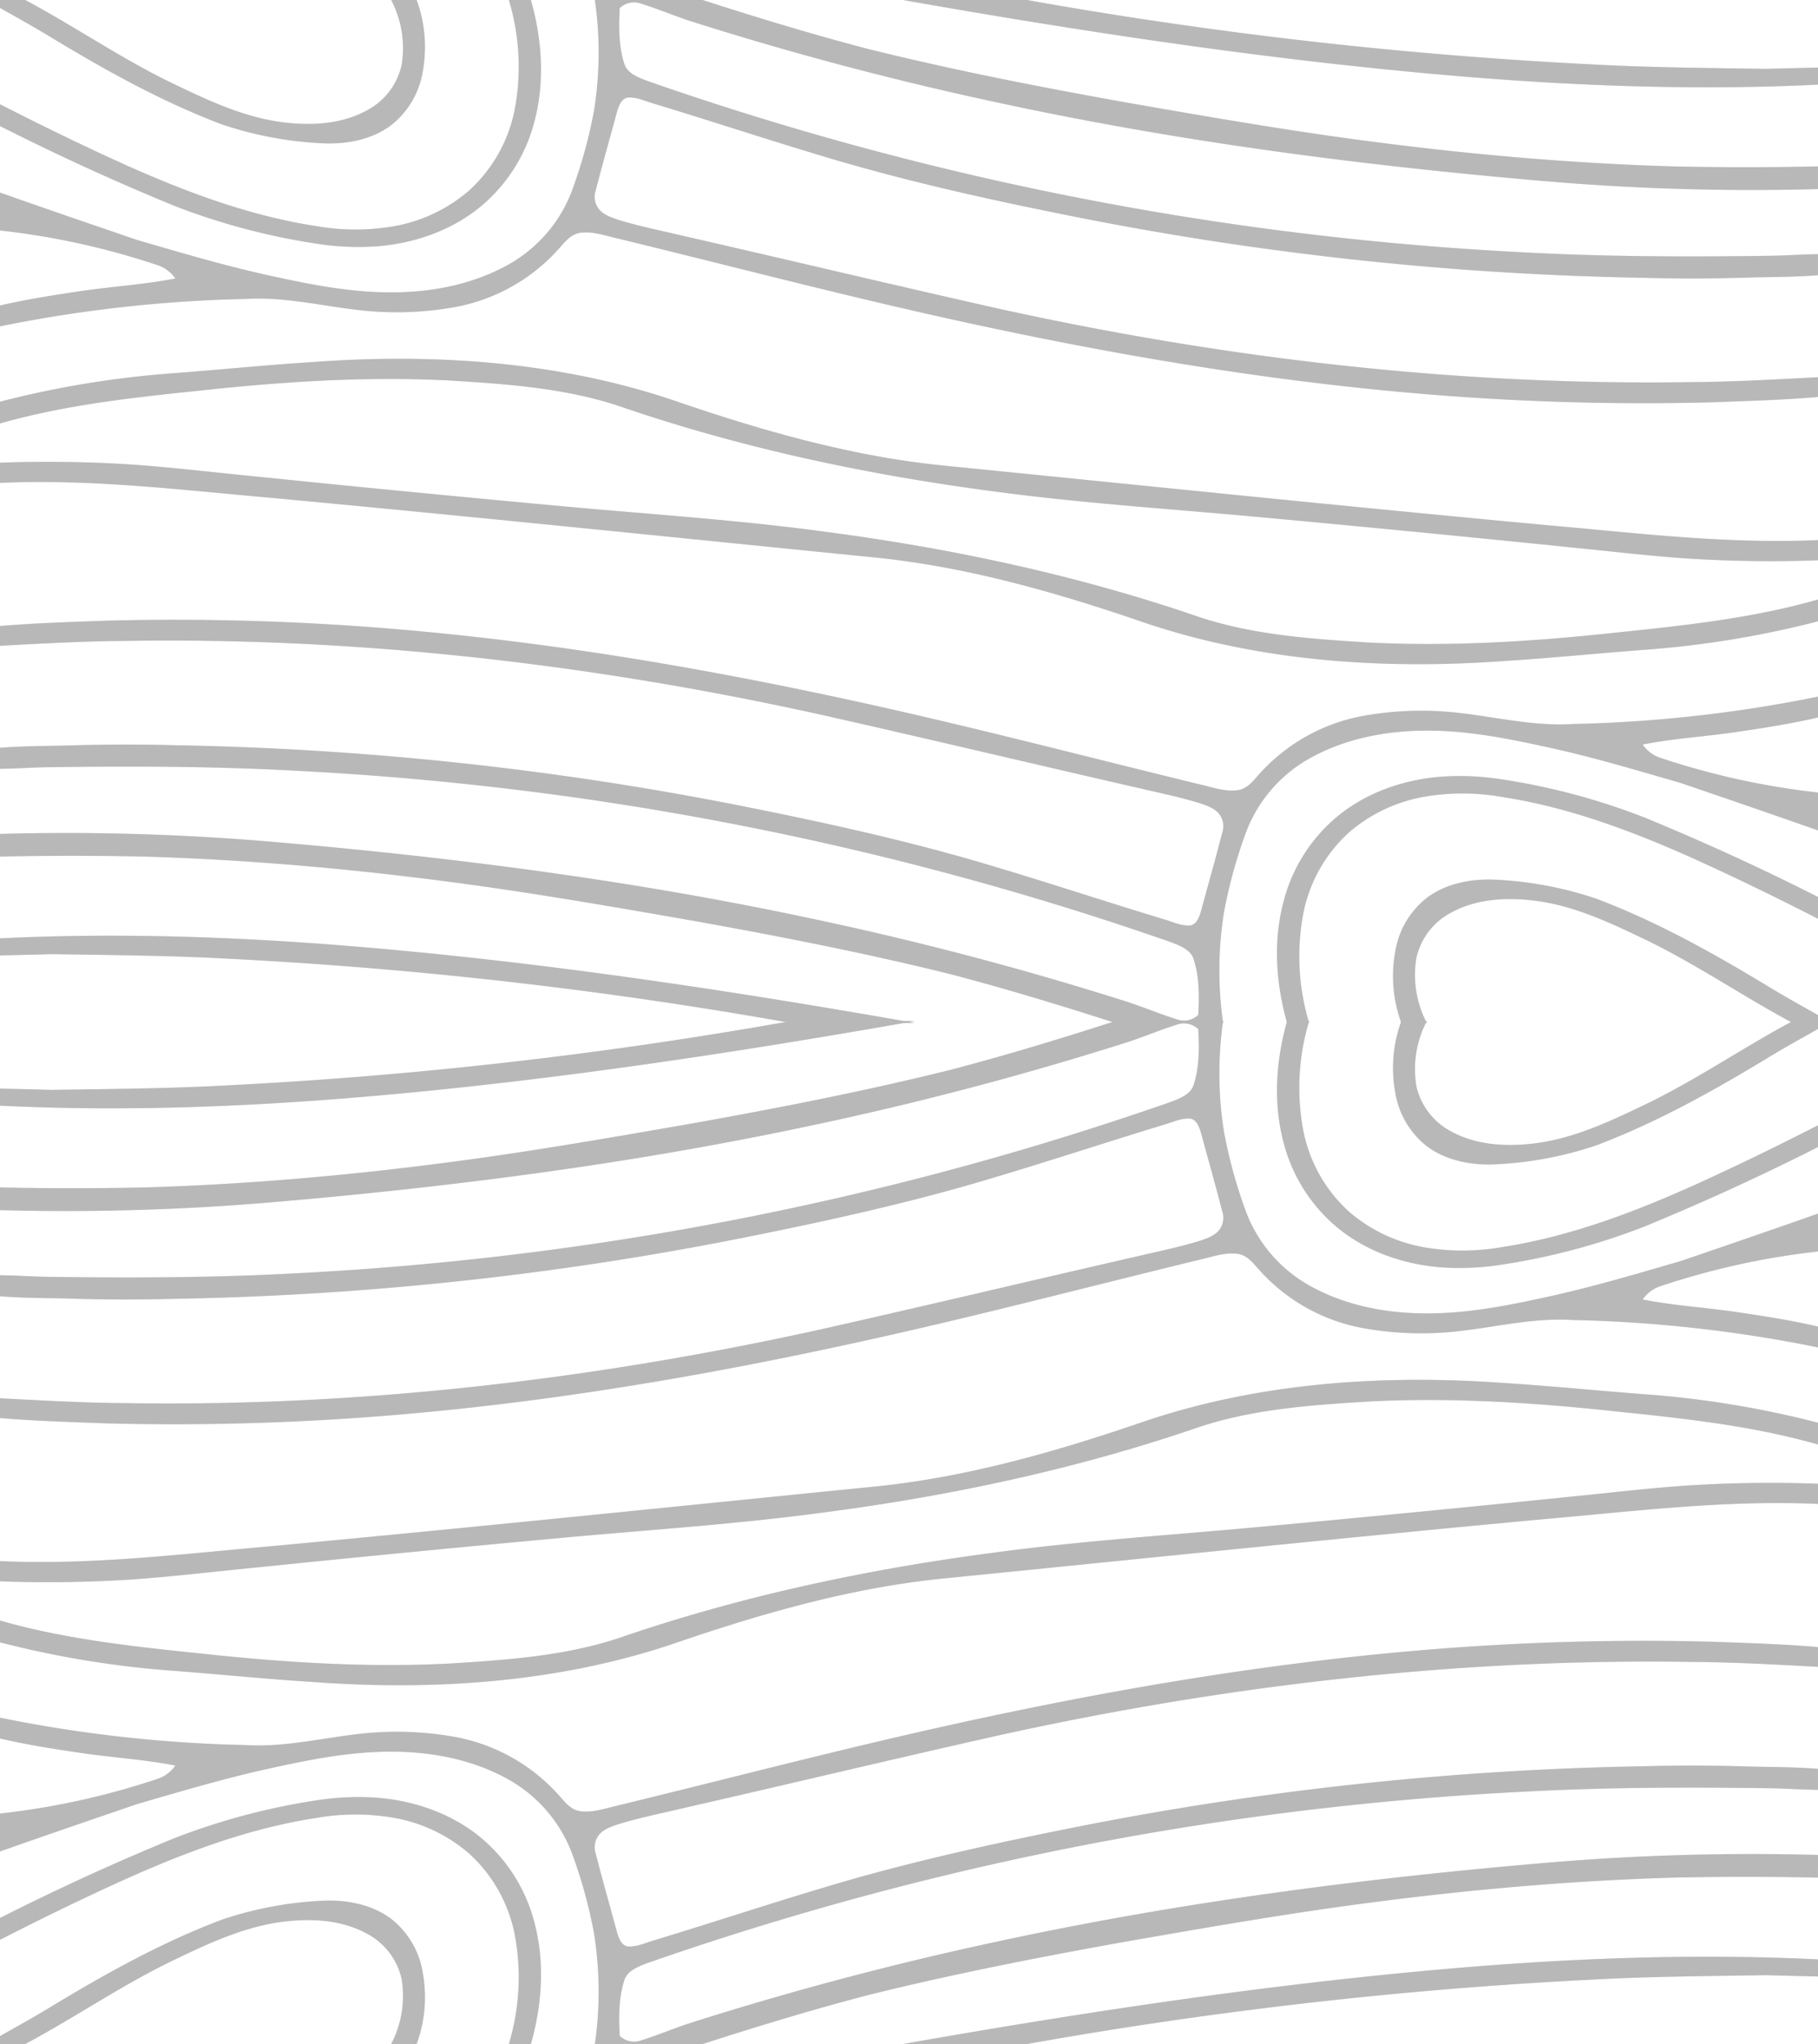 <svg xmlns="http://www.w3.org/2000/svg" width="373.887" height="420.406" viewBox="0 0 373.887 420.406">
  <g id="Group_3" data-name="Group 3" transform="translate(-816 -339)" opacity="0.3">
    <g id="Group_1" data-name="Group 1">
      <g id="_1010104d" data-name="#1010104d" transform="translate(816 339)">
        <path id="Path_1" data-name="Path 1" d="M0,0H5.187C15.813,5.681,25.753,12.6,36.68,17.712c7.118,3.422,14.5,6.742,22.441,7.548,5.634.6,11.655.137,16.659-2.733a13.982,13.982,0,0,0,6.828-9.2A21.4,21.4,0,0,0,80.45,0h5.238a28.067,28.067,0,0,1,1.268,14.611,17.59,17.59,0,0,1-6.683,11.264c-4.15,3.019-9.486,3.888-14.509,3.571a76.11,76.11,0,0,1-20.112-3.856C33.2,20.887,21.529,14.368,10.171,7.478,6.832,5.442,3.4,3.563,0,1.629Z" fill="#101010" opacity="0.3"/>
        <path id="Path_2" data-name="Path 2" d="M104.649,0h4.538c2.259,7.991,2.889,16.584.8,24.684a33.679,33.679,0,0,1-9.874,16.69c-6.127,5.642-14.345,8.644-22.574,9.286A55.068,55.068,0,0,1,65,50.1,136.95,136.95,0,0,1,35.67,42.259Q17.524,34.8,0,25.925V21.439c8.366,4.287,16.827,8.41,25.389,12.289,12.657,5.685,25.8,10.645,39.569,12.763a46.624,46.624,0,0,0,15.4.149,32.107,32.107,0,0,0,16.056-7.4,30.376,30.376,0,0,0,9.549-17.3A47.451,47.451,0,0,0,104.649,0Z" fill="#101010" opacity="0.3"/>
        <path id="Path_3" data-name="Path 3" d="M122.345,0h22.143c11.283,3.637,22.637,7.094,34.108,10.089,17.567,4.357,35.337,7.826,53.143,11.013,17.187,3,34.378,5.986,51.686,8.19,20.143,2.6,40.407,4.33,60.707,4.937q14.875.317,29.754,0v4.663a498.055,498.055,0,0,1-56.377-1.656c-37.044-3.171-74-7.959-110.377-15.727A675.133,675.133,0,0,1,141.748,4.26c-3.3-1.1-6.511-2.447-9.831-3.492a4.257,4.257,0,0,0-4.459.9c-.207,3.762-.243,7.67.893,11.307.576,2.087,2.791,2.889,4.6,3.61A645,645,0,0,0,313.615,51.913c16.674.9,33.38.936,50.07.7,3.4-.027,6.8-.305,10.2-.329v4.326c-4.432.352-8.879.36-13.319.446q-11.352.388-22.711.078A657.015,657.015,0,0,1,222.821,44.929c-18.048-3.574-36.061-7.493-53.679-12.83-11.577-3.465-23.052-7.258-34.613-10.766-1.742-.493-3.449-1.347-5.3-1.276-1.5.161-2,1.836-2.373,3.058-1.425,5.34-2.968,10.649-4.326,16.009a4.1,4.1,0,0,0,.262,3.3c.842,1.605,2.674,2.208,4.275,2.76,4.021,1.249,8.151,2.095,12.246,3.054,22.061,5.043,44.072,10.3,66.149,15.265,46.753,10.3,94.654,15.856,142.558,15.081,8.629-.047,17.246-.548,25.863-1v4.064c-7.3.63-14.623.822-21.94,1.1a541.163,541.163,0,0,1-60.679-1.844c-37.091-3.187-73.783-10-110-18.522-18.225-4.295-36.351-8.989-54.548-13.409-2.478-.576-5-1.48-7.58-1.057-1.926.368-3.12,2.063-4.361,3.418a37.779,37.779,0,0,1-21.29,11.839,67.6,67.6,0,0,1-19.509.619c-7.818-.865-15.586-2.807-23.5-2.3A282.158,282.158,0,0,0,0,67.123V62.836c5.434-1.261,10.958-2.126,16.475-2.94,6.515-.983,13.115-1.339,19.587-2.623a7.267,7.267,0,0,0-3.39-2.647A156.159,156.159,0,0,0,0,47.4V39.608c9.369,3.308,18.773,6.53,28.173,9.741C37.694,52.113,47.208,54.955,56.917,57c7.673,1.672,15.461,3.128,23.338,3.128,8.374.043,16.929-1.582,24.289-5.7a29.26,29.26,0,0,0,13.17-15.414,100.759,100.759,0,0,0,4.459-16.287A76.168,76.168,0,0,0,122.345,0Z" fill="#101010" opacity="0.3"/>
        <path id="Path_4" data-name="Path 4" d="M474.28,0H499.8a926.138,926.138,0,0,0,116.86,13.28c11.733.626,23.486.693,35.232.885,3.527-.11,7.063-.184,10.594-.27V17.41c-25.976,1.268-52.019.215-77.909-2.091C547.585,12.031,510.839,6.44,474.28,0Z" transform="translate(-288.597)" fill="#101010" opacity="0.3"/>
        <path id="Path_5" data-name="Path 5" d="M64.32,189.163c24.892-1.817,50.375-.153,74.155,7.861,17.943,6.17,36.339,11.471,55.277,13.4,41.386,4.134,82.752,8.417,124.162,12.27,18.612,1.625,37.259,3.946,55.973,3.085v4.158a269.993,269.993,0,0,1-27-.372c-7.983-.556-15.926-1.507-23.886-2.29Q290.727,223.97,258.416,221c-18.158-1.672-36.375-2.827-54.45-5.293-25.961-3.422-51.7-8.918-76.488-17.438-11.3-3.782-23.291-4.581-35.1-5.317-16.98-.865-33.99.219-50.872,2.044C27.558,196.442,13.523,197.933,0,201.8v-4.483a200.864,200.864,0,0,1,36.022-5.88C45.458,190.714,54.873,189.762,64.32,189.163Z" transform="translate(0 -114.699)" fill="#101010" opacity="0.3"/>
        <path id="Path_6" data-name="Path 6" d="M87.425,29.506H82.237c-10.625-5.681-20.566-12.6-31.493-17.712C43.627,8.373,36.247,5.053,28.3,4.247c-5.634-.6-11.655-.137-16.659,2.733a13.982,13.982,0,0,0-6.828,9.2A21.4,21.4,0,0,0,6.974,29.506H1.736A28.067,28.067,0,0,1,.468,14.9,17.59,17.59,0,0,1,7.151,3.632C11.3.613,16.637-.256,21.66.061A76.11,76.11,0,0,1,41.771,3.918C54.229,8.62,65.9,15.138,77.253,22.029c3.34,2.036,6.773,3.915,10.171,5.849Z" transform="translate(286.462 180.9)" fill="#101010" opacity="0.3"/>
        <path id="Path_7" data-name="Path 7" d="M6.611,50.788H2.074C-.185,42.8-.815,34.2,1.275,26.1a33.679,33.679,0,0,1,9.874-16.69C17.276,3.772,25.494.769,33.723.127A55.068,55.068,0,0,1,46.259.683,136.95,136.95,0,0,1,75.591,8.529q18.146,7.458,35.67,16.334v4.487c-8.366-4.287-16.827-8.41-25.389-12.289C73.214,11.375,60.075,6.414,46.3,4.3a46.624,46.624,0,0,0-15.4-.149,32.107,32.107,0,0,0-16.056,7.4A30.376,30.376,0,0,0,5.3,28.852,47.451,47.451,0,0,0,6.611,50.788Z" transform="translate(262.626 159.619)" fill="#101010" opacity="0.3"/>
        <path id="Path_8" data-name="Path 8" d="M251.542,82.907H229.4c-11.283-3.637-22.637-7.094-34.108-10.089-17.567-4.357-35.337-7.826-53.143-11.013-17.187-3-34.378-5.986-51.686-8.19-20.143-2.6-40.407-4.33-60.707-4.937Q14.879,48.36,0,48.677V44.015a498.055,498.055,0,0,1,56.377,1.656c37.044,3.171,74,7.959,110.377,15.727a675.133,675.133,0,0,1,65.385,17.25c3.3,1.1,6.511,2.447,9.831,3.492a4.257,4.257,0,0,0,4.459-.9c.207-3.762.243-7.67-.893-11.307-.576-2.087-2.791-2.889-4.6-3.61A645,645,0,0,0,60.272,30.993c-16.674-.9-33.38-.936-50.07-.7-3.4.027-6.8.305-10.2.329V26.3c4.432-.352,8.879-.36,13.319-.446q11.352-.388,22.711-.078A657.015,657.015,0,0,1,151.066,37.978c18.048,3.574,36.061,7.493,53.679,12.83,11.577,3.465,23.052,7.258,34.613,10.766,1.742.493,3.449,1.347,5.3,1.276,1.5-.161,2-1.836,2.373-3.058,1.425-5.34,2.968-10.649,4.326-16.009a4.1,4.1,0,0,0-.262-3.3c-.842-1.605-2.674-2.208-4.275-2.76-4.021-1.249-8.151-2.095-12.246-3.054-22.061-5.043-44.072-10.3-66.149-15.265C121.668,9.1,73.767,3.545,25.863,4.32c-8.629.047-17.246.548-25.863,1V1.258C7.3.628,14.623.436,21.94.154A541.163,541.163,0,0,1,82.619,2c37.091,3.187,73.783,10,110,18.522,18.225,4.295,36.351,8.989,54.548,13.409,2.478.576,5,1.48,7.58,1.057,1.926-.368,3.12-2.063,4.361-3.418A37.779,37.779,0,0,1,280.4,19.73a67.6,67.6,0,0,1,19.509-.619c7.818.865,15.586,2.807,23.5,2.3a282.158,282.158,0,0,0,50.477-5.63V20.07c-5.434,1.261-10.958,2.126-16.475,2.94-6.515.983-13.115,1.339-19.587,2.623a7.267,7.267,0,0,0,3.39,2.647A156.159,156.159,0,0,0,373.887,35.5V43.3c-9.369-3.308-18.773-6.53-28.173-9.741-9.521-2.764-19.035-5.606-28.744-7.654-7.673-1.672-15.461-3.128-23.338-3.128-8.374-.043-16.929,1.582-24.289,5.7a29.261,29.261,0,0,0-13.17,15.414,100.758,100.758,0,0,0-4.459,16.287A76.168,76.168,0,0,0,251.542,82.907Z" transform="translate(0 127.5)" fill="#101010" opacity="0.3"/>
        <path id="Path_9" data-name="Path 9" d="M662.484,17.954H636.966a926.14,926.14,0,0,0-116.86-13.28c-11.733-.626-23.486-.693-35.232-.885-3.527.11-7.063.184-10.594.27V.544C500.256-.725,526.3.329,552.189,2.635,589.179,5.923,625.925,11.514,662.484,17.954Z" transform="translate(-474.28 192.452)" fill="#101010" opacity="0.3"/>
        <path id="Path_10" data-name="Path 10" d="M309.566,229.439c-24.892,1.817-50.375.153-74.155-7.861-17.943-6.17-36.339-11.471-55.277-13.4-41.386-4.134-82.752-8.417-124.162-12.27C37.361,194.281,18.714,191.96,0,192.821v-4.158a269.993,269.993,0,0,1,27,.372c7.983.556,15.926,1.507,23.886,2.29q32.276,3.306,64.586,6.276c18.158,1.672,36.375,2.827,54.45,5.293,25.961,3.422,51.7,8.918,76.488,17.438,11.3,3.782,23.291,4.581,35.1,5.317,16.98.865,33.99-.219,50.872-2.044,13.949-1.445,27.985-2.936,41.507-6.8v4.483a200.866,200.866,0,0,1-36.022,5.88C328.429,227.888,319.013,228.84,309.566,229.439Z" transform="translate(0 -93.497)" fill="#101010" opacity="0.3"/>
      </g>
      <g id="_1010104d-2" data-name="#1010104d" transform="translate(816 549)">
        <path id="Path_1-2" data-name="Path 1" d="M87.425,0H82.237C71.612,5.681,61.672,12.6,50.745,17.712c-7.118,3.422-14.5,6.742-22.441,7.548-5.634.6-11.655.137-16.659-2.733a13.982,13.982,0,0,1-6.828-9.2A21.4,21.4,0,0,1,6.974,0H1.736A28.067,28.067,0,0,0,.468,14.611,17.59,17.59,0,0,0,7.151,25.875c4.15,3.019,9.486,3.888,14.509,3.571a76.11,76.11,0,0,0,20.112-3.856C54.229,20.887,65.9,14.368,77.253,7.478c3.34-2.036,6.773-3.915,10.171-5.849Z" transform="translate(286.462)" fill="#101010" opacity="0.3"/>
        <path id="Path_2-2" data-name="Path 2" d="M6.611,0H2.074c-2.259,7.991-2.889,16.584-.8,24.684a33.679,33.679,0,0,0,9.874,16.69c6.127,5.642,14.345,8.644,22.574,9.286A55.068,55.068,0,0,0,46.259,50.1a136.95,136.95,0,0,0,29.332-7.846q18.146-7.458,35.67-16.334V21.439c-8.366,4.287-16.827,8.41-25.389,12.289C73.214,39.413,60.075,44.373,46.3,46.491a46.624,46.624,0,0,1-15.4.149,32.107,32.107,0,0,1-16.056-7.4A30.376,30.376,0,0,1,5.3,21.936,47.451,47.451,0,0,1,6.611,0Z" transform="translate(262.626)" fill="#101010" opacity="0.3"/>
        <path id="Path_3-2" data-name="Path 3" d="M251.542,0H229.4c-11.283,3.637-22.637,7.094-34.108,10.089-17.567,4.357-35.337,7.826-53.143,11.013-17.187,3-34.378,5.986-51.686,8.19-20.143,2.6-40.407,4.33-60.707,4.937q-14.875.317-29.754,0v4.663a498.055,498.055,0,0,0,56.377-1.656c37.044-3.171,74-7.959,110.377-15.727A675.133,675.133,0,0,0,232.139,4.26c3.3-1.1,6.511-2.447,9.831-3.492a4.257,4.257,0,0,1,4.459.9c.207,3.762.243,7.67-.893,11.307-.576,2.087-2.791,2.889-4.6,3.61A645,645,0,0,1,60.272,51.913c-16.674.9-33.38.936-50.07.7-3.4-.027-6.8-.305-10.2-.329v4.326c4.432.352,8.879.36,13.319.446q11.352.388,22.711.078A657.015,657.015,0,0,0,151.066,44.929c18.048-3.574,36.061-7.493,53.679-12.83,11.577-3.465,23.052-7.258,34.613-10.766,1.742-.493,3.449-1.347,5.3-1.276,1.5.161,2,1.836,2.373,3.058,1.425,5.34,2.968,10.649,4.326,16.009a4.1,4.1,0,0,1-.262,3.3c-.842,1.605-2.674,2.208-4.275,2.76-4.021,1.249-8.151,2.095-12.246,3.054-22.061,5.043-44.072,10.3-66.149,15.265C121.668,73.81,73.767,79.362,25.863,78.587c-8.629-.047-17.246-.548-25.863-1v4.064c7.3.63,14.623.822,21.94,1.1a541.163,541.163,0,0,0,60.679-1.844c37.091-3.187,73.783-10,110-18.522,18.225-4.295,36.351-8.989,54.548-13.409,2.478-.576,5-1.48,7.58-1.057,1.926.368,3.12,2.063,4.361,3.418A37.779,37.779,0,0,0,280.4,63.177a67.6,67.6,0,0,0,19.509.619c7.818-.865,15.586-2.807,23.5-2.3a282.158,282.158,0,0,1,50.477,5.63V62.836c-5.434-1.261-10.958-2.126-16.475-2.94-6.515-.983-13.115-1.339-19.587-2.623a7.267,7.267,0,0,1,3.39-2.647A156.159,156.159,0,0,1,373.887,47.4V39.608c-9.369,3.308-18.773,6.53-28.173,9.741-9.521,2.764-19.035,5.606-28.744,7.654-7.673,1.672-15.461,3.128-23.338,3.128-8.374.043-16.929-1.582-24.289-5.7a29.261,29.261,0,0,1-13.17-15.414,100.758,100.758,0,0,1-4.459-16.287A76.168,76.168,0,0,1,251.542,0Z" transform="translate(0)" fill="#101010" opacity="0.3"/>
        <path id="Path_4-2" data-name="Path 4" d="M662.484,0H636.966a926.14,926.14,0,0,1-116.86,13.28c-11.733.626-23.486.693-35.232.885-3.527-.11-7.063-.184-10.594-.27V17.41c25.976,1.268,52.019.215,77.909-2.091C589.179,12.031,625.925,6.44,662.484,0Z" transform="translate(-474.28)" fill="#101010" opacity="0.3"/>
        <path id="Path_5-2" data-name="Path 5" d="M309.566,189.163c-24.892-1.817-50.375-.153-74.155,7.861-17.943,6.17-36.339,11.471-55.277,13.4-41.386,4.134-82.752,8.417-124.162,12.27C37.361,224.321,18.714,226.642,0,225.781v4.158a269.993,269.993,0,0,0,27-.372c7.983-.556,15.926-1.507,23.886-2.29Q83.159,223.97,115.47,221c18.158-1.672,36.375-2.827,54.45-5.293,25.961-3.422,51.7-8.918,76.488-17.438,11.3-3.782,23.291-4.581,35.1-5.317,16.98-.865,33.99.219,50.872,2.044,13.949,1.445,27.985,2.936,41.507,6.8v-4.483a200.864,200.864,0,0,0-36.022-5.88C328.429,190.714,319.013,189.762,309.566,189.163Z" transform="translate(0 -114.699)" fill="#101010" opacity="0.3"/>
        <path id="Path_6-2" data-name="Path 6" d="M0,29.506H5.187c10.625-5.681,20.566-12.6,31.493-17.712,7.118-3.422,14.5-6.742,22.441-7.548,5.634-.6,11.655-.137,16.659,2.733a13.982,13.982,0,0,1,6.828,9.2A21.4,21.4,0,0,1,80.45,29.506h5.238A28.067,28.067,0,0,0,86.957,14.9,17.59,17.59,0,0,0,80.274,3.632C76.124.613,70.788-.256,65.765.061A76.11,76.11,0,0,0,45.653,3.918C33.2,8.62,21.529,15.138,10.171,22.029,6.832,24.065,3.4,25.944,0,27.878Z" transform="translate(0 180.9)" fill="#101010" opacity="0.3"/>
        <path id="Path_7-2" data-name="Path 7" d="M104.649,50.788h4.538c2.259-7.991,2.889-16.584.8-24.684a33.679,33.679,0,0,0-9.874-16.69C93.985,3.772,85.767.769,77.537.127A55.068,55.068,0,0,0,65,.683,136.95,136.95,0,0,0,35.67,8.529Q17.524,15.987,0,24.862v4.487c8.366-4.287,16.827-8.41,25.389-12.289C38.046,11.375,51.185,6.414,64.958,4.3a46.624,46.624,0,0,1,15.4-.149,32.107,32.107,0,0,1,16.056,7.4,30.376,30.376,0,0,1,9.549,17.3A47.451,47.451,0,0,1,104.649,50.788Z" transform="translate(0 159.619)" fill="#101010" opacity="0.3"/>
        <path id="Path_8-2" data-name="Path 8" d="M122.345,82.907h22.143c11.283-3.637,22.637-7.094,34.108-10.089,17.567-4.357,35.337-7.826,53.143-11.013,17.187-3,34.378-5.986,51.686-8.19,20.143-2.6,40.407-4.33,60.707-4.937q14.875-.317,29.754,0V44.015a498.055,498.055,0,0,0-56.377,1.656c-37.044,3.171-74,7.959-110.377,15.727a675.133,675.133,0,0,0-65.385,17.25c-3.3,1.1-6.511,2.447-9.831,3.492a4.257,4.257,0,0,1-4.459-.9c-.207-3.762-.243-7.67.893-11.307.576-2.087,2.791-2.889,4.6-3.61A645,645,0,0,1,313.615,30.993c16.674-.9,33.38-.936,50.07-.7,3.4.027,6.8.305,10.2.329V26.3c-4.432-.352-8.879-.36-13.319-.446q-11.352-.388-22.711-.078A657.015,657.015,0,0,0,222.821,37.978c-18.048,3.574-36.061,7.493-53.679,12.83-11.577,3.465-23.052,7.258-34.613,10.766-1.742.493-3.449,1.347-5.3,1.276-1.5-.161-2-1.836-2.373-3.058-1.425-5.34-2.968-10.649-4.326-16.009a4.1,4.1,0,0,1,.262-3.3c.842-1.605,2.674-2.208,4.275-2.76,4.021-1.249,8.151-2.095,12.246-3.054,22.061-5.043,44.072-10.3,66.149-15.265C252.219,9.1,300.119,3.545,348.024,4.32c8.629.047,17.246.548,25.863,1V1.258c-7.3-.63-14.623-.822-21.94-1.1A541.163,541.163,0,0,0,291.267,2c-37.091,3.187-73.783,10-110,18.522-18.225,4.295-36.351,8.989-54.548,13.409-2.478.576-5,1.48-7.58,1.057-1.926-.368-3.12-2.063-4.361-3.418A37.779,37.779,0,0,0,93.487,19.73a67.6,67.6,0,0,0-19.509-.619c-7.818.865-15.586,2.807-23.5,2.3A282.158,282.158,0,0,1,0,15.783V20.07c5.434,1.261,10.958,2.126,16.475,2.94,6.515.983,13.115,1.339,19.587,2.623a7.267,7.267,0,0,1-3.39,2.647A156.159,156.159,0,0,1,0,35.5V43.3c9.369-3.308,18.773-6.53,28.173-9.741,9.521-2.764,19.035-5.606,28.744-7.654,7.673-1.672,15.461-3.128,23.338-3.128,8.374-.043,16.929,1.582,24.289,5.7a29.261,29.261,0,0,1,13.17,15.414,100.758,100.758,0,0,1,4.459,16.287A76.168,76.168,0,0,1,122.345,82.907Z" transform="translate(0 127.5)" fill="#101010" opacity="0.3"/>
        <path id="Path_9-2" data-name="Path 9" d="M474.28,17.954H499.8a926.14,926.14,0,0,1,116.86-13.28c11.733-.626,23.486-.693,35.232-.885,3.527.11,7.063.184,10.594.27V.544C636.508-.725,610.465.329,584.575,2.635,547.585,5.923,510.839,11.514,474.28,17.954Z" transform="translate(-288.597 192.452)" fill="#101010" opacity="0.3"/>
        <path id="Path_10-2" data-name="Path 10" d="M64.32,229.439c24.892,1.817,50.375.153,74.155-7.861,17.943-6.17,36.339-11.471,55.277-13.4,41.386-4.134,82.752-8.417,124.162-12.27,18.612-1.625,37.259-3.946,55.973-3.085v-4.158a269.993,269.993,0,0,0-27,.372c-7.983.556-15.926,1.507-23.886,2.29q-32.276,3.306-64.586,6.276c-18.158,1.672-36.375,2.827-54.45,5.293-25.961,3.422-51.7,8.918-76.488,17.438-11.3,3.782-23.291,4.581-35.1,5.317-16.98.865-33.99-.219-50.872-2.044C27.558,222.161,13.523,220.669,0,216.8v4.483a200.866,200.866,0,0,0,36.022,5.88C45.458,227.888,54.873,228.84,64.32,229.439Z" transform="translate(0 -93.497)" fill="#101010" opacity="0.3"/>
      </g>
    </g>
    <g id="Group_2" data-name="Group 2">
      <g id="_1010104d-3" data-name="#1010104d" transform="translate(816 339)">
        <path id="Path_1-3" data-name="Path 1" d="M0,0H5.187C15.813,5.681,25.753,12.6,36.68,17.712c7.118,3.422,14.5,6.742,22.441,7.548,5.634.6,11.655.137,16.659-2.733a13.982,13.982,0,0,0,6.828-9.2A21.4,21.4,0,0,0,80.45,0h5.238a28.067,28.067,0,0,1,1.268,14.611,17.59,17.59,0,0,1-6.683,11.264c-4.15,3.019-9.486,3.888-14.509,3.571a76.11,76.11,0,0,1-20.112-3.856C33.2,20.887,21.529,14.368,10.171,7.478,6.832,5.442,3.4,3.563,0,1.629Z" fill="#101010"/>
        <path id="Path_2-3" data-name="Path 2" d="M104.649,0h4.538c2.259,7.991,2.889,16.584.8,24.684a33.679,33.679,0,0,1-9.874,16.69c-6.127,5.642-14.345,8.644-22.574,9.286A55.068,55.068,0,0,1,65,50.1,136.95,136.95,0,0,1,35.67,42.259Q17.524,34.8,0,25.925V21.439c8.366,4.287,16.827,8.41,25.389,12.289,12.657,5.685,25.8,10.645,39.569,12.763a46.624,46.624,0,0,0,15.4.149,32.107,32.107,0,0,0,16.056-7.4,30.376,30.376,0,0,0,9.549-17.3A47.451,47.451,0,0,0,104.649,0Z" fill="#101010"/>
        <path id="Path_3-3" data-name="Path 3" d="M122.345,0h22.143c11.283,3.637,22.637,7.094,34.108,10.089,17.567,4.357,35.337,7.826,53.143,11.013,17.187,3,34.378,5.986,51.686,8.19,20.143,2.6,40.407,4.33,60.707,4.937q14.875.317,29.754,0v4.663a498.055,498.055,0,0,1-56.377-1.656c-37.044-3.171-74-7.959-110.377-15.727A675.133,675.133,0,0,1,141.748,4.26c-3.3-1.1-6.511-2.447-9.831-3.492a4.257,4.257,0,0,0-4.459.9c-.207,3.762-.243,7.67.893,11.307.576,2.087,2.791,2.889,4.6,3.61A645,645,0,0,0,313.615,51.913c16.674.9,33.38.936,50.07.7,3.4-.027,6.8-.305,10.2-.329v4.326c-4.432.352-8.879.36-13.319.446q-11.352.388-22.711.078A657.015,657.015,0,0,1,222.821,44.929c-18.048-3.574-36.061-7.493-53.679-12.83-11.577-3.465-23.052-7.258-34.613-10.766-1.742-.493-3.449-1.347-5.3-1.276-1.5.161-2,1.836-2.373,3.058-1.425,5.34-2.968,10.649-4.326,16.009a4.1,4.1,0,0,0,.262,3.3c.842,1.605,2.674,2.208,4.275,2.76,4.021,1.249,8.151,2.095,12.246,3.054,22.061,5.043,44.072,10.3,66.149,15.265,46.753,10.3,94.654,15.856,142.558,15.081,8.629-.047,17.246-.548,25.863-1v4.064c-7.3.63-14.623.822-21.94,1.1a541.163,541.163,0,0,1-60.679-1.844c-37.091-3.187-73.783-10-110-18.522-18.225-4.295-36.351-8.989-54.548-13.409-2.478-.576-5-1.48-7.58-1.057-1.926.368-3.12,2.063-4.361,3.418a37.779,37.779,0,0,1-21.29,11.839,67.6,67.6,0,0,1-19.509.619c-7.818-.865-15.586-2.807-23.5-2.3A282.158,282.158,0,0,0,0,67.123V62.836c5.434-1.261,10.958-2.126,16.475-2.94,6.515-.983,13.115-1.339,19.587-2.623a7.267,7.267,0,0,0-3.39-2.647A156.159,156.159,0,0,0,0,47.4V39.608c9.369,3.308,18.773,6.53,28.173,9.741C37.694,52.113,47.208,54.955,56.917,57c7.673,1.672,15.461,3.128,23.338,3.128,8.374.043,16.929-1.582,24.289-5.7a29.26,29.26,0,0,0,13.17-15.414,100.759,100.759,0,0,0,4.459-16.287A76.168,76.168,0,0,0,122.345,0Z" fill="#101010"/>
        <path id="Path_4-3" data-name="Path 4" d="M474.28,0H499.8a926.138,926.138,0,0,0,116.86,13.28c11.733.626,23.486.693,35.232.885,3.527-.11,7.063-.184,10.594-.27V17.41c-25.976,1.268-52.019.215-77.909-2.091C547.585,12.031,510.839,6.44,474.28,0Z" transform="translate(-288.597)" fill="#101010"/>
        <path id="Path_5-3" data-name="Path 5" d="M64.32,189.163c24.892-1.817,50.375-.153,74.155,7.861,17.943,6.17,36.339,11.471,55.277,13.4,41.386,4.134,82.752,8.417,124.162,12.27,18.612,1.625,37.259,3.946,55.973,3.085v4.158a269.993,269.993,0,0,1-27-.372c-7.983-.556-15.926-1.507-23.886-2.29Q290.727,223.97,258.416,221c-18.158-1.672-36.375-2.827-54.45-5.293-25.961-3.422-51.7-8.918-76.488-17.438-11.3-3.782-23.291-4.581-35.1-5.317-16.98-.865-33.99.219-50.872,2.044C27.558,196.442,13.523,197.933,0,201.8v-4.483a200.864,200.864,0,0,1,36.022-5.88C45.458,190.714,54.873,189.762,64.32,189.163Z" transform="translate(0 -114.699)" fill="#101010"/>
        <path id="Path_6-3" data-name="Path 6" d="M87.425,29.506H82.237c-10.625-5.681-20.566-12.6-31.493-17.712C43.627,8.373,36.247,5.053,28.3,4.247c-5.634-.6-11.655-.137-16.659,2.733a13.982,13.982,0,0,0-6.828,9.2A21.4,21.4,0,0,0,6.974,29.506H1.736A28.067,28.067,0,0,1,.468,14.9,17.59,17.59,0,0,1,7.151,3.632C11.3.613,16.637-.256,21.66.061A76.11,76.11,0,0,1,41.771,3.918C54.229,8.62,65.9,15.138,77.253,22.029c3.34,2.036,6.773,3.915,10.171,5.849Z" transform="translate(286.462 180.9)" fill="#101010"/>
        <path id="Path_7-3" data-name="Path 7" d="M6.611,50.788H2.074C-.185,42.8-.815,34.2,1.275,26.1a33.679,33.679,0,0,1,9.874-16.69C17.276,3.772,25.494.769,33.723.127A55.068,55.068,0,0,1,46.259.683,136.95,136.95,0,0,1,75.591,8.529q18.146,7.458,35.67,16.334v4.487c-8.366-4.287-16.827-8.41-25.389-12.289C73.214,11.375,60.075,6.414,46.3,4.3a46.624,46.624,0,0,0-15.4-.149,32.107,32.107,0,0,0-16.056,7.4A30.376,30.376,0,0,0,5.3,28.852,47.451,47.451,0,0,0,6.611,50.788Z" transform="translate(262.626 159.619)" fill="#101010"/>
        <path id="Path_8-3" data-name="Path 8" d="M251.542,82.907H229.4c-11.283-3.637-22.637-7.094-34.108-10.089-17.567-4.357-35.337-7.826-53.143-11.013-17.187-3-34.378-5.986-51.686-8.19-20.143-2.6-40.407-4.33-60.707-4.937Q14.879,48.36,0,48.677V44.015a498.055,498.055,0,0,1,56.377,1.656c37.044,3.171,74,7.959,110.377,15.727a675.133,675.133,0,0,1,65.385,17.25c3.3,1.1,6.511,2.447,9.831,3.492a4.257,4.257,0,0,0,4.459-.9c.207-3.762.243-7.67-.893-11.307-.576-2.087-2.791-2.889-4.6-3.61A645,645,0,0,0,60.272,30.993c-16.674-.9-33.38-.936-50.07-.7-3.4.027-6.8.305-10.2.329V26.3c4.432-.352,8.879-.36,13.319-.446q11.352-.388,22.711-.078A657.015,657.015,0,0,1,151.066,37.978c18.048,3.574,36.061,7.493,53.679,12.83,11.577,3.465,23.052,7.258,34.613,10.766,1.742.493,3.449,1.347,5.3,1.276,1.5-.161,2-1.836,2.373-3.058,1.425-5.34,2.968-10.649,4.326-16.009a4.1,4.1,0,0,0-.262-3.3c-.842-1.605-2.674-2.208-4.275-2.76-4.021-1.249-8.151-2.095-12.246-3.054-22.061-5.043-44.072-10.3-66.149-15.265C121.668,9.1,73.767,3.545,25.863,4.32c-8.629.047-17.246.548-25.863,1V1.258C7.3.628,14.623.436,21.94.154A541.163,541.163,0,0,1,82.619,2c37.091,3.187,73.783,10,110,18.522,18.225,4.295,36.351,8.989,54.548,13.409,2.478.576,5,1.48,7.58,1.057,1.926-.368,3.12-2.063,4.361-3.418A37.779,37.779,0,0,1,280.4,19.73a67.6,67.6,0,0,1,19.509-.619c7.818.865,15.586,2.807,23.5,2.3a282.158,282.158,0,0,0,50.477-5.63V20.07c-5.434,1.261-10.958,2.126-16.475,2.94-6.515.983-13.115,1.339-19.587,2.623a7.267,7.267,0,0,0,3.39,2.647A156.159,156.159,0,0,0,373.887,35.5V43.3c-9.369-3.308-18.773-6.53-28.173-9.741-9.521-2.764-19.035-5.606-28.744-7.654-7.673-1.672-15.461-3.128-23.338-3.128-8.374-.043-16.929,1.582-24.289,5.7a29.261,29.261,0,0,0-13.17,15.414,100.758,100.758,0,0,0-4.459,16.287A76.168,76.168,0,0,0,251.542,82.907Z" transform="translate(0 127.5)" fill="#101010"/>
        <path id="Path_9-3" data-name="Path 9" d="M662.484,17.954H636.966a926.14,926.14,0,0,0-116.86-13.28c-11.733-.626-23.486-.693-35.232-.885-3.527.11-7.063.184-10.594.27V.544C500.256-.725,526.3.329,552.189,2.635,589.179,5.923,625.925,11.514,662.484,17.954Z" transform="translate(-474.28 192.452)" fill="#101010"/>
        <path id="Path_10-3" data-name="Path 10" d="M309.566,229.439c-24.892,1.817-50.375.153-74.155-7.861-17.943-6.17-36.339-11.471-55.277-13.4-41.386-4.134-82.752-8.417-124.162-12.27C37.361,194.281,18.714,191.96,0,192.821v-4.158a269.993,269.993,0,0,1,27,.372c7.983.556,15.926,1.507,23.886,2.29q32.276,3.306,64.586,6.276c18.158,1.672,36.375,2.827,54.45,5.293,25.961,3.422,51.7,8.918,76.488,17.438,11.3,3.782,23.291,4.581,35.1,5.317,16.98.865,33.99-.219,50.872-2.044,13.949-1.445,27.985-2.936,41.507-6.8v4.483a200.866,200.866,0,0,1-36.022,5.88C328.429,227.888,319.013,228.84,309.566,229.439Z" transform="translate(0 -93.497)" fill="#101010"/>
      </g>
      <g id="_1010104d-4" data-name="#1010104d" transform="translate(816 549)">
        <path id="Path_1-4" data-name="Path 1" d="M87.425,0H82.237C71.612,5.681,61.672,12.6,50.745,17.712c-7.118,3.422-14.5,6.742-22.441,7.548-5.634.6-11.655.137-16.659-2.733a13.982,13.982,0,0,1-6.828-9.2A21.4,21.4,0,0,1,6.974,0H1.736A28.067,28.067,0,0,0,.468,14.611,17.59,17.59,0,0,0,7.151,25.875c4.15,3.019,9.486,3.888,14.509,3.571a76.11,76.11,0,0,0,20.112-3.856C54.229,20.887,65.9,14.368,77.253,7.478c3.34-2.036,6.773-3.915,10.171-5.849Z" transform="translate(286.462)" fill="#101010"/>
        <path id="Path_2-4" data-name="Path 2" d="M6.611,0H2.074c-2.259,7.991-2.889,16.584-.8,24.684a33.679,33.679,0,0,0,9.874,16.69c6.127,5.642,14.345,8.644,22.574,9.286A55.068,55.068,0,0,0,46.259,50.1a136.95,136.95,0,0,0,29.332-7.846q18.146-7.458,35.67-16.334V21.439c-8.366,4.287-16.827,8.41-25.389,12.289C73.214,39.413,60.075,44.373,46.3,46.491a46.624,46.624,0,0,1-15.4.149,32.107,32.107,0,0,1-16.056-7.4A30.376,30.376,0,0,1,5.3,21.936,47.451,47.451,0,0,1,6.611,0Z" transform="translate(262.626)" fill="#101010"/>
        <path id="Path_3-4" data-name="Path 3" d="M251.542,0H229.4c-11.283,3.637-22.637,7.094-34.108,10.089-17.567,4.357-35.337,7.826-53.143,11.013-17.187,3-34.378,5.986-51.686,8.19-20.143,2.6-40.407,4.33-60.707,4.937q-14.875.317-29.754,0v4.663a498.055,498.055,0,0,0,56.377-1.656c37.044-3.171,74-7.959,110.377-15.727A675.133,675.133,0,0,0,232.139,4.26c3.3-1.1,6.511-2.447,9.831-3.492a4.257,4.257,0,0,1,4.459.9c.207,3.762.243,7.67-.893,11.307-.576,2.087-2.791,2.889-4.6,3.61A645,645,0,0,1,60.272,51.913c-16.674.9-33.38.936-50.07.7-3.4-.027-6.8-.305-10.2-.329v4.326c4.432.352,8.879.36,13.319.446q11.352.388,22.711.078A657.015,657.015,0,0,0,151.066,44.929c18.048-3.574,36.061-7.493,53.679-12.83,11.577-3.465,23.052-7.258,34.613-10.766,1.742-.493,3.449-1.347,5.3-1.276,1.5.161,2,1.836,2.373,3.058,1.425,5.34,2.968,10.649,4.326,16.009a4.1,4.1,0,0,1-.262,3.3c-.842,1.605-2.674,2.208-4.275,2.76-4.021,1.249-8.151,2.095-12.246,3.054-22.061,5.043-44.072,10.3-66.149,15.265C121.668,73.81,73.767,79.362,25.863,78.587c-8.629-.047-17.246-.548-25.863-1v4.064c7.3.63,14.623.822,21.94,1.1a541.163,541.163,0,0,0,60.679-1.844c37.091-3.187,73.783-10,110-18.522,18.225-4.295,36.351-8.989,54.548-13.409,2.478-.576,5-1.48,7.58-1.057,1.926.368,3.12,2.063,4.361,3.418A37.779,37.779,0,0,0,280.4,63.177a67.6,67.6,0,0,0,19.509.619c7.818-.865,15.586-2.807,23.5-2.3a282.158,282.158,0,0,1,50.477,5.63V62.836c-5.434-1.261-10.958-2.126-16.475-2.94-6.515-.983-13.115-1.339-19.587-2.623a7.267,7.267,0,0,1,3.39-2.647A156.159,156.159,0,0,1,373.887,47.4V39.608c-9.369,3.308-18.773,6.53-28.173,9.741-9.521,2.764-19.035,5.606-28.744,7.654-7.673,1.672-15.461,3.128-23.338,3.128-8.374.043-16.929-1.582-24.289-5.7a29.261,29.261,0,0,1-13.17-15.414,100.758,100.758,0,0,1-4.459-16.287A76.168,76.168,0,0,1,251.542,0Z" transform="translate(0)" fill="#101010"/>
        <path id="Path_4-4" data-name="Path 4" d="M662.484,0H636.966a926.14,926.14,0,0,1-116.86,13.28c-11.733.626-23.486.693-35.232.885-3.527-.11-7.063-.184-10.594-.27V17.41c25.976,1.268,52.019.215,77.909-2.091C589.179,12.031,625.925,6.44,662.484,0Z" transform="translate(-474.28)" fill="#101010"/>
        <path id="Path_5-4" data-name="Path 5" d="M309.566,189.163c-24.892-1.817-50.375-.153-74.155,7.861-17.943,6.17-36.339,11.471-55.277,13.4-41.386,4.134-82.752,8.417-124.162,12.27C37.361,224.321,18.714,226.642,0,225.781v4.158a269.993,269.993,0,0,0,27-.372c7.983-.556,15.926-1.507,23.886-2.29Q83.159,223.97,115.47,221c18.158-1.672,36.375-2.827,54.45-5.293,25.961-3.422,51.7-8.918,76.488-17.438,11.3-3.782,23.291-4.581,35.1-5.317,16.98-.865,33.99.219,50.872,2.044,13.949,1.445,27.985,2.936,41.507,6.8v-4.483a200.864,200.864,0,0,0-36.022-5.88C328.429,190.714,319.013,189.762,309.566,189.163Z" transform="translate(0 -114.699)" fill="#101010"/>
        <path id="Path_6-4" data-name="Path 6" d="M0,29.506H5.187c10.625-5.681,20.566-12.6,31.493-17.712,7.118-3.422,14.5-6.742,22.441-7.548,5.634-.6,11.655-.137,16.659,2.733a13.982,13.982,0,0,1,6.828,9.2A21.4,21.4,0,0,1,80.45,29.506h5.238A28.067,28.067,0,0,0,86.957,14.9,17.59,17.59,0,0,0,80.274,3.632C76.124.613,70.788-.256,65.765.061A76.11,76.11,0,0,0,45.653,3.918C33.2,8.62,21.529,15.138,10.171,22.029,6.832,24.065,3.4,25.944,0,27.878Z" transform="translate(0 180.9)" fill="#101010"/>
        <path id="Path_7-4" data-name="Path 7" d="M104.649,50.788h4.538c2.259-7.991,2.889-16.584.8-24.684a33.679,33.679,0,0,0-9.874-16.69C93.985,3.772,85.767.769,77.537.127A55.068,55.068,0,0,0,65,.683,136.95,136.95,0,0,0,35.67,8.529Q17.524,15.987,0,24.862v4.487c8.366-4.287,16.827-8.41,25.389-12.289C38.046,11.375,51.185,6.414,64.958,4.3a46.624,46.624,0,0,1,15.4-.149,32.107,32.107,0,0,1,16.056,7.4,30.376,30.376,0,0,1,9.549,17.3A47.451,47.451,0,0,1,104.649,50.788Z" transform="translate(0 159.619)" fill="#101010"/>
        <path id="Path_8-4" data-name="Path 8" d="M122.345,82.907h22.143c11.283-3.637,22.637-7.094,34.108-10.089,17.567-4.357,35.337-7.826,53.143-11.013,17.187-3,34.378-5.986,51.686-8.19,20.143-2.6,40.407-4.33,60.707-4.937q14.875-.317,29.754,0V44.015a498.055,498.055,0,0,0-56.377,1.656c-37.044,3.171-74,7.959-110.377,15.727a675.133,675.133,0,0,0-65.385,17.25c-3.3,1.1-6.511,2.447-9.831,3.492a4.257,4.257,0,0,1-4.459-.9c-.207-3.762-.243-7.67.893-11.307.576-2.087,2.791-2.889,4.6-3.61A645,645,0,0,1,313.615,30.993c16.674-.9,33.38-.936,50.07-.7,3.4.027,6.8.305,10.2.329V26.3c-4.432-.352-8.879-.36-13.319-.446q-11.352-.388-22.711-.078A657.015,657.015,0,0,0,222.821,37.978c-18.048,3.574-36.061,7.493-53.679,12.83-11.577,3.465-23.052,7.258-34.613,10.766-1.742.493-3.449,1.347-5.3,1.276-1.5-.161-2-1.836-2.373-3.058-1.425-5.34-2.968-10.649-4.326-16.009a4.1,4.1,0,0,1,.262-3.3c.842-1.605,2.674-2.208,4.275-2.76,4.021-1.249,8.151-2.095,12.246-3.054,22.061-5.043,44.072-10.3,66.149-15.265C252.219,9.1,300.119,3.545,348.024,4.32c8.629.047,17.246.548,25.863,1V1.258c-7.3-.63-14.623-.822-21.94-1.1A541.163,541.163,0,0,0,291.267,2c-37.091,3.187-73.783,10-110,18.522-18.225,4.295-36.351,8.989-54.548,13.409-2.478.576-5,1.48-7.58,1.057-1.926-.368-3.12-2.063-4.361-3.418A37.779,37.779,0,0,0,93.487,19.73a67.6,67.6,0,0,0-19.509-.619c-7.818.865-15.586,2.807-23.5,2.3A282.158,282.158,0,0,1,0,15.783V20.07c5.434,1.261,10.958,2.126,16.475,2.94,6.515.983,13.115,1.339,19.587,2.623a7.267,7.267,0,0,1-3.39,2.647A156.159,156.159,0,0,1,0,35.5V43.3c9.369-3.308,18.773-6.53,28.173-9.741,9.521-2.764,19.035-5.606,28.744-7.654,7.673-1.672,15.461-3.128,23.338-3.128,8.374-.043,16.929,1.582,24.289,5.7a29.261,29.261,0,0,1,13.17,15.414,100.758,100.758,0,0,1,4.459,16.287A76.168,76.168,0,0,1,122.345,82.907Z" transform="translate(0 127.5)" fill="#101010"/>
        <path id="Path_9-4" data-name="Path 9" d="M474.28,17.954H499.8a926.14,926.14,0,0,1,116.86-13.28c11.733-.626,23.486-.693,35.232-.885,3.527.11,7.063.184,10.594.27V.544C636.508-.725,610.465.329,584.575,2.635,547.585,5.923,510.839,11.514,474.28,17.954Z" transform="translate(-288.597 192.452)" fill="#101010"/>
        <path id="Path_10-4" data-name="Path 10" d="M64.32,229.439c24.892,1.817,50.375.153,74.155-7.861,17.943-6.17,36.339-11.471,55.277-13.4,41.386-4.134,82.752-8.417,124.162-12.27,18.612-1.625,37.259-3.946,55.973-3.085v-4.158a269.993,269.993,0,0,0-27,.372c-7.983.556-15.926,1.507-23.886,2.29q-32.276,3.306-64.586,6.276c-18.158,1.672-36.375,2.827-54.45,5.293-25.961,3.422-51.7,8.918-76.488,17.438-11.3,3.782-23.291,4.581-35.1,5.317-16.98.865-33.99-.219-50.872-2.044C27.558,222.161,13.523,220.669,0,216.8v4.483a200.866,200.866,0,0,0,36.022,5.88C45.458,227.888,54.873,228.84,64.32,229.439Z" transform="translate(0 -93.497)" fill="#101010"/>
      </g>
    </g>
  </g>
</svg>
